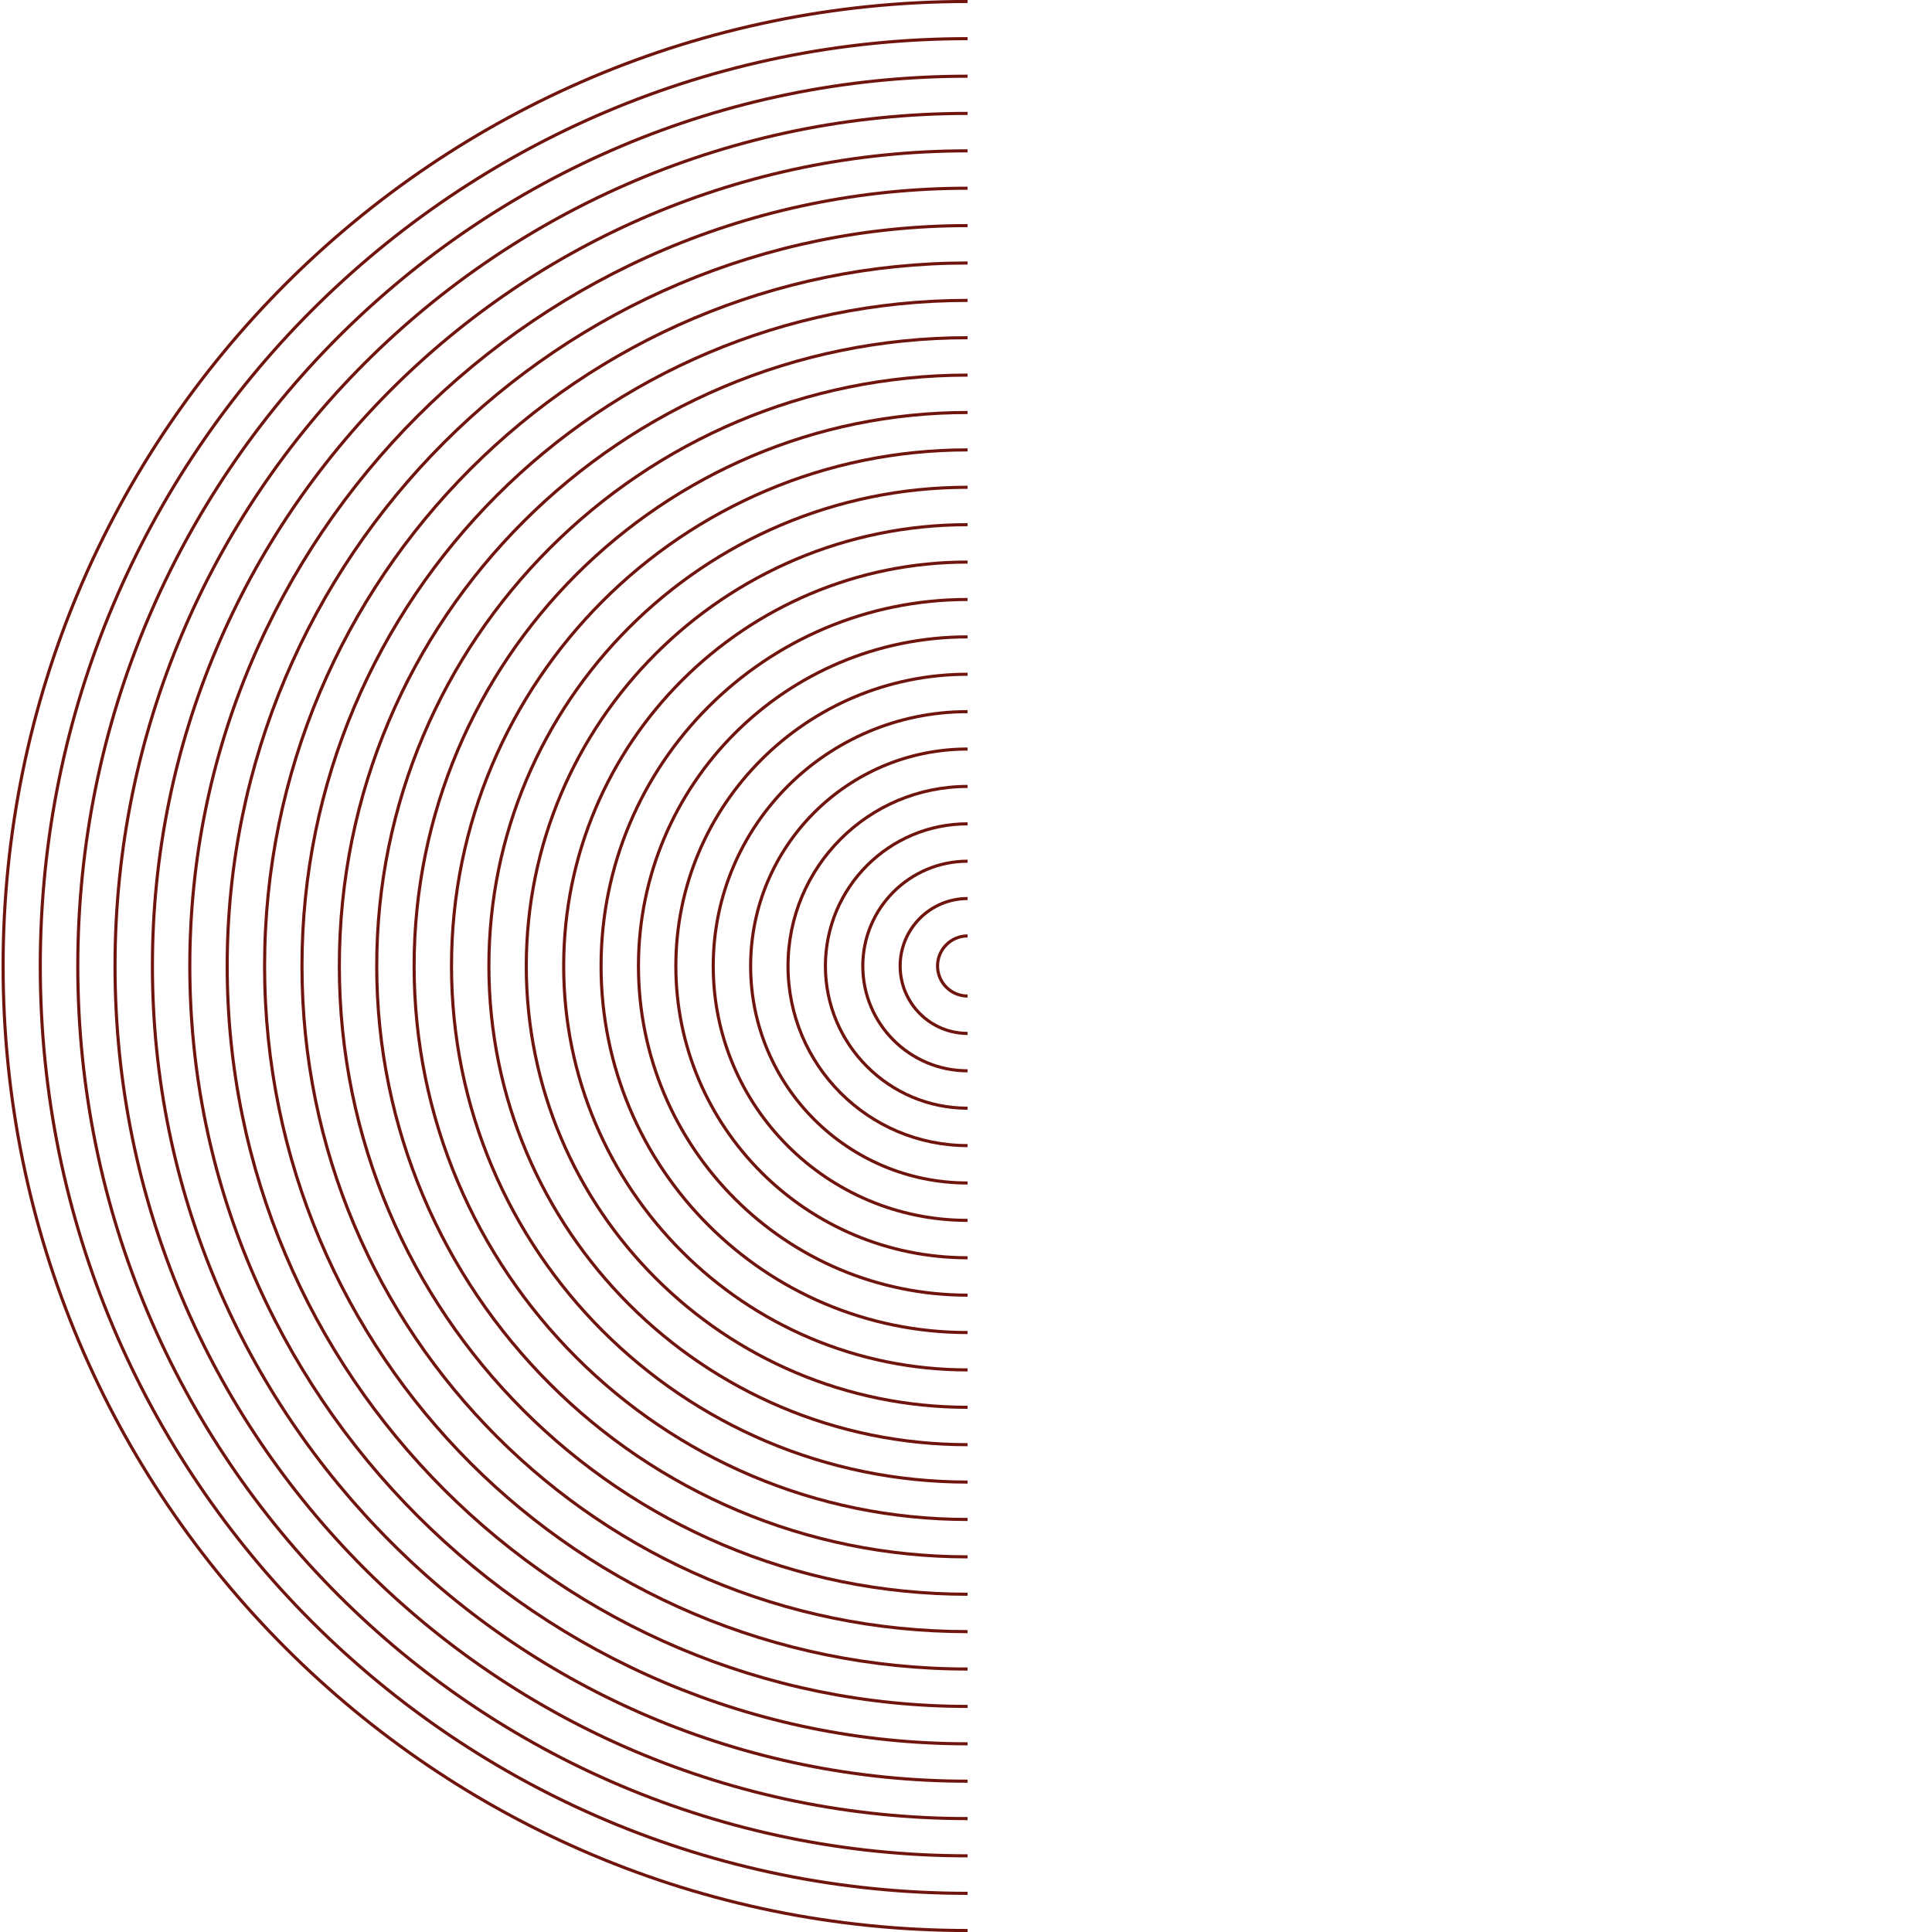 <?xml version="1.0" encoding="UTF-8"?>
<svg id="Capa_1" xmlns="http://www.w3.org/2000/svg" viewBox="0 0 621.61 621.61">
  <defs>
    <style>
      .cls-1 {
        fill: none;
        stroke: #70150e;
        stroke-miterlimit: 10;
      }
    </style>
  </defs>
  <path class="cls-1" d="M311.32,320.47c-5.34,0-9.67-4.33-9.67-9.67,0-5.34,4.33-9.67,9.67-9.67"/>
  <path class="cls-1" d="M311.32,332.5c-11.98,0-21.7-9.71-21.7-21.7s9.71-21.7,21.7-21.7"/>
  <path class="cls-1" d="M311.32,344.53c-18.63,0-33.72-15.1-33.72-33.72s15.1-33.72,33.72-33.72"/>
  <path class="cls-1" d="M311.32,356.56c-25.27,0-45.75-20.48-45.75-45.75s20.48-45.75,45.75-45.75"/>
  <path class="cls-1" d="M311.32,368.59c-31.91,0-57.78-25.87-57.78-57.78,0-31.91,25.87-57.78,57.78-57.78"/>
  <path class="cls-1" d="M311.32,380.62c-38.56,0-69.81-31.26-69.81-69.81,0-38.56,31.26-69.81,69.81-69.81"/>
  <path class="cls-1" d="M311.32,392.65c-45.2,0-81.84-36.64-81.84-81.84s36.64-81.84,81.84-81.84"/>
  <path class="cls-1" d="M311.32,404.68c-51.84,0-93.87-42.03-93.87-93.87s42.03-93.87,93.87-93.87"/>
  <path class="cls-1" d="M311.32,416.71c-58.49,0-105.9-47.41-105.9-105.9s47.41-105.9,105.9-105.9"/>
  <path class="cls-1" d="M311.32,428.74c-65.13,0-117.93-52.8-117.93-117.93,0-65.13,52.8-117.93,117.93-117.93"/>
  <path class="cls-1" d="M311.32,440.76c-71.77,0-129.96-58.18-129.96-129.96,0-71.77,58.18-129.96,129.96-129.96"/>
  <path class="cls-1" d="M311.32,452.79c-78.42,0-141.99-63.57-141.99-141.99,0-78.42,63.57-141.99,141.99-141.99"/>
  <path class="cls-1" d="M311.32,464.82c-85.06,0-154.02-68.96-154.02-154.02s68.96-154.02,154.02-154.02"/>
  <path class="cls-1" d="M311.32,476.85c-91.71,0-166.05-74.34-166.05-166.05s74.34-166.05,166.05-166.05"/>
  <path class="cls-1" d="M311.32,488.88c-98.35,0-178.08-79.73-178.08-178.08,0-98.35,79.73-178.08,178.08-178.08"/>
  <path class="cls-1" d="M311.32,500.91c-104.99,0-190.11-85.11-190.11-190.11s85.11-190.11,190.11-190.11"/>
  <path class="cls-1" d="M311.32,512.94c-111.64,0-202.14-90.5-202.14-202.14,0-111.64,90.5-202.14,202.14-202.14"/>
  <path class="cls-1" d="M311.32,524.97c-118.28,0-214.16-95.88-214.16-214.16s95.88-214.16,214.16-214.16"/>
  <path class="cls-1" d="M311.32,537c-124.92,0-226.19-101.27-226.19-226.19s101.27-226.19,226.19-226.19"/>
  <path class="cls-1" d="M311.32,549.03c-131.57,0-238.22-106.66-238.22-238.22,0-131.57,106.66-238.22,238.22-238.22"/>
  <path class="cls-1" d="M311.32,561.06c-138.21,0-250.25-112.04-250.25-250.25,0-138.21,112.04-250.25,250.25-250.25"/>
  <path class="cls-1" d="M311.32,573.09c-144.85,0-262.28-117.43-262.28-262.28,0-144.85,117.43-262.28,262.28-262.28"/>
  <path class="cls-1" d="M311.32,585.12c-151.5,0-274.31-122.81-274.31-274.31S159.82,36.49,311.32,36.49"/>
  <path class="cls-1" d="M311.32,597.1c-158.11,0-286.29-128.18-286.29-286.29,0-158.11,128.18-286.29,286.29-286.29"/>
  <path class="cls-1" d="M311.32,609.17c-164.78,0-298.36-133.58-298.36-298.36S146.54,12.44,311.32,12.44"/>
  <path class="cls-1" d="M311.32,621.13c-171.39,0-310.32-138.94-310.32-310.32C1,139.42,139.93.48,311.32.48"/>
</svg>